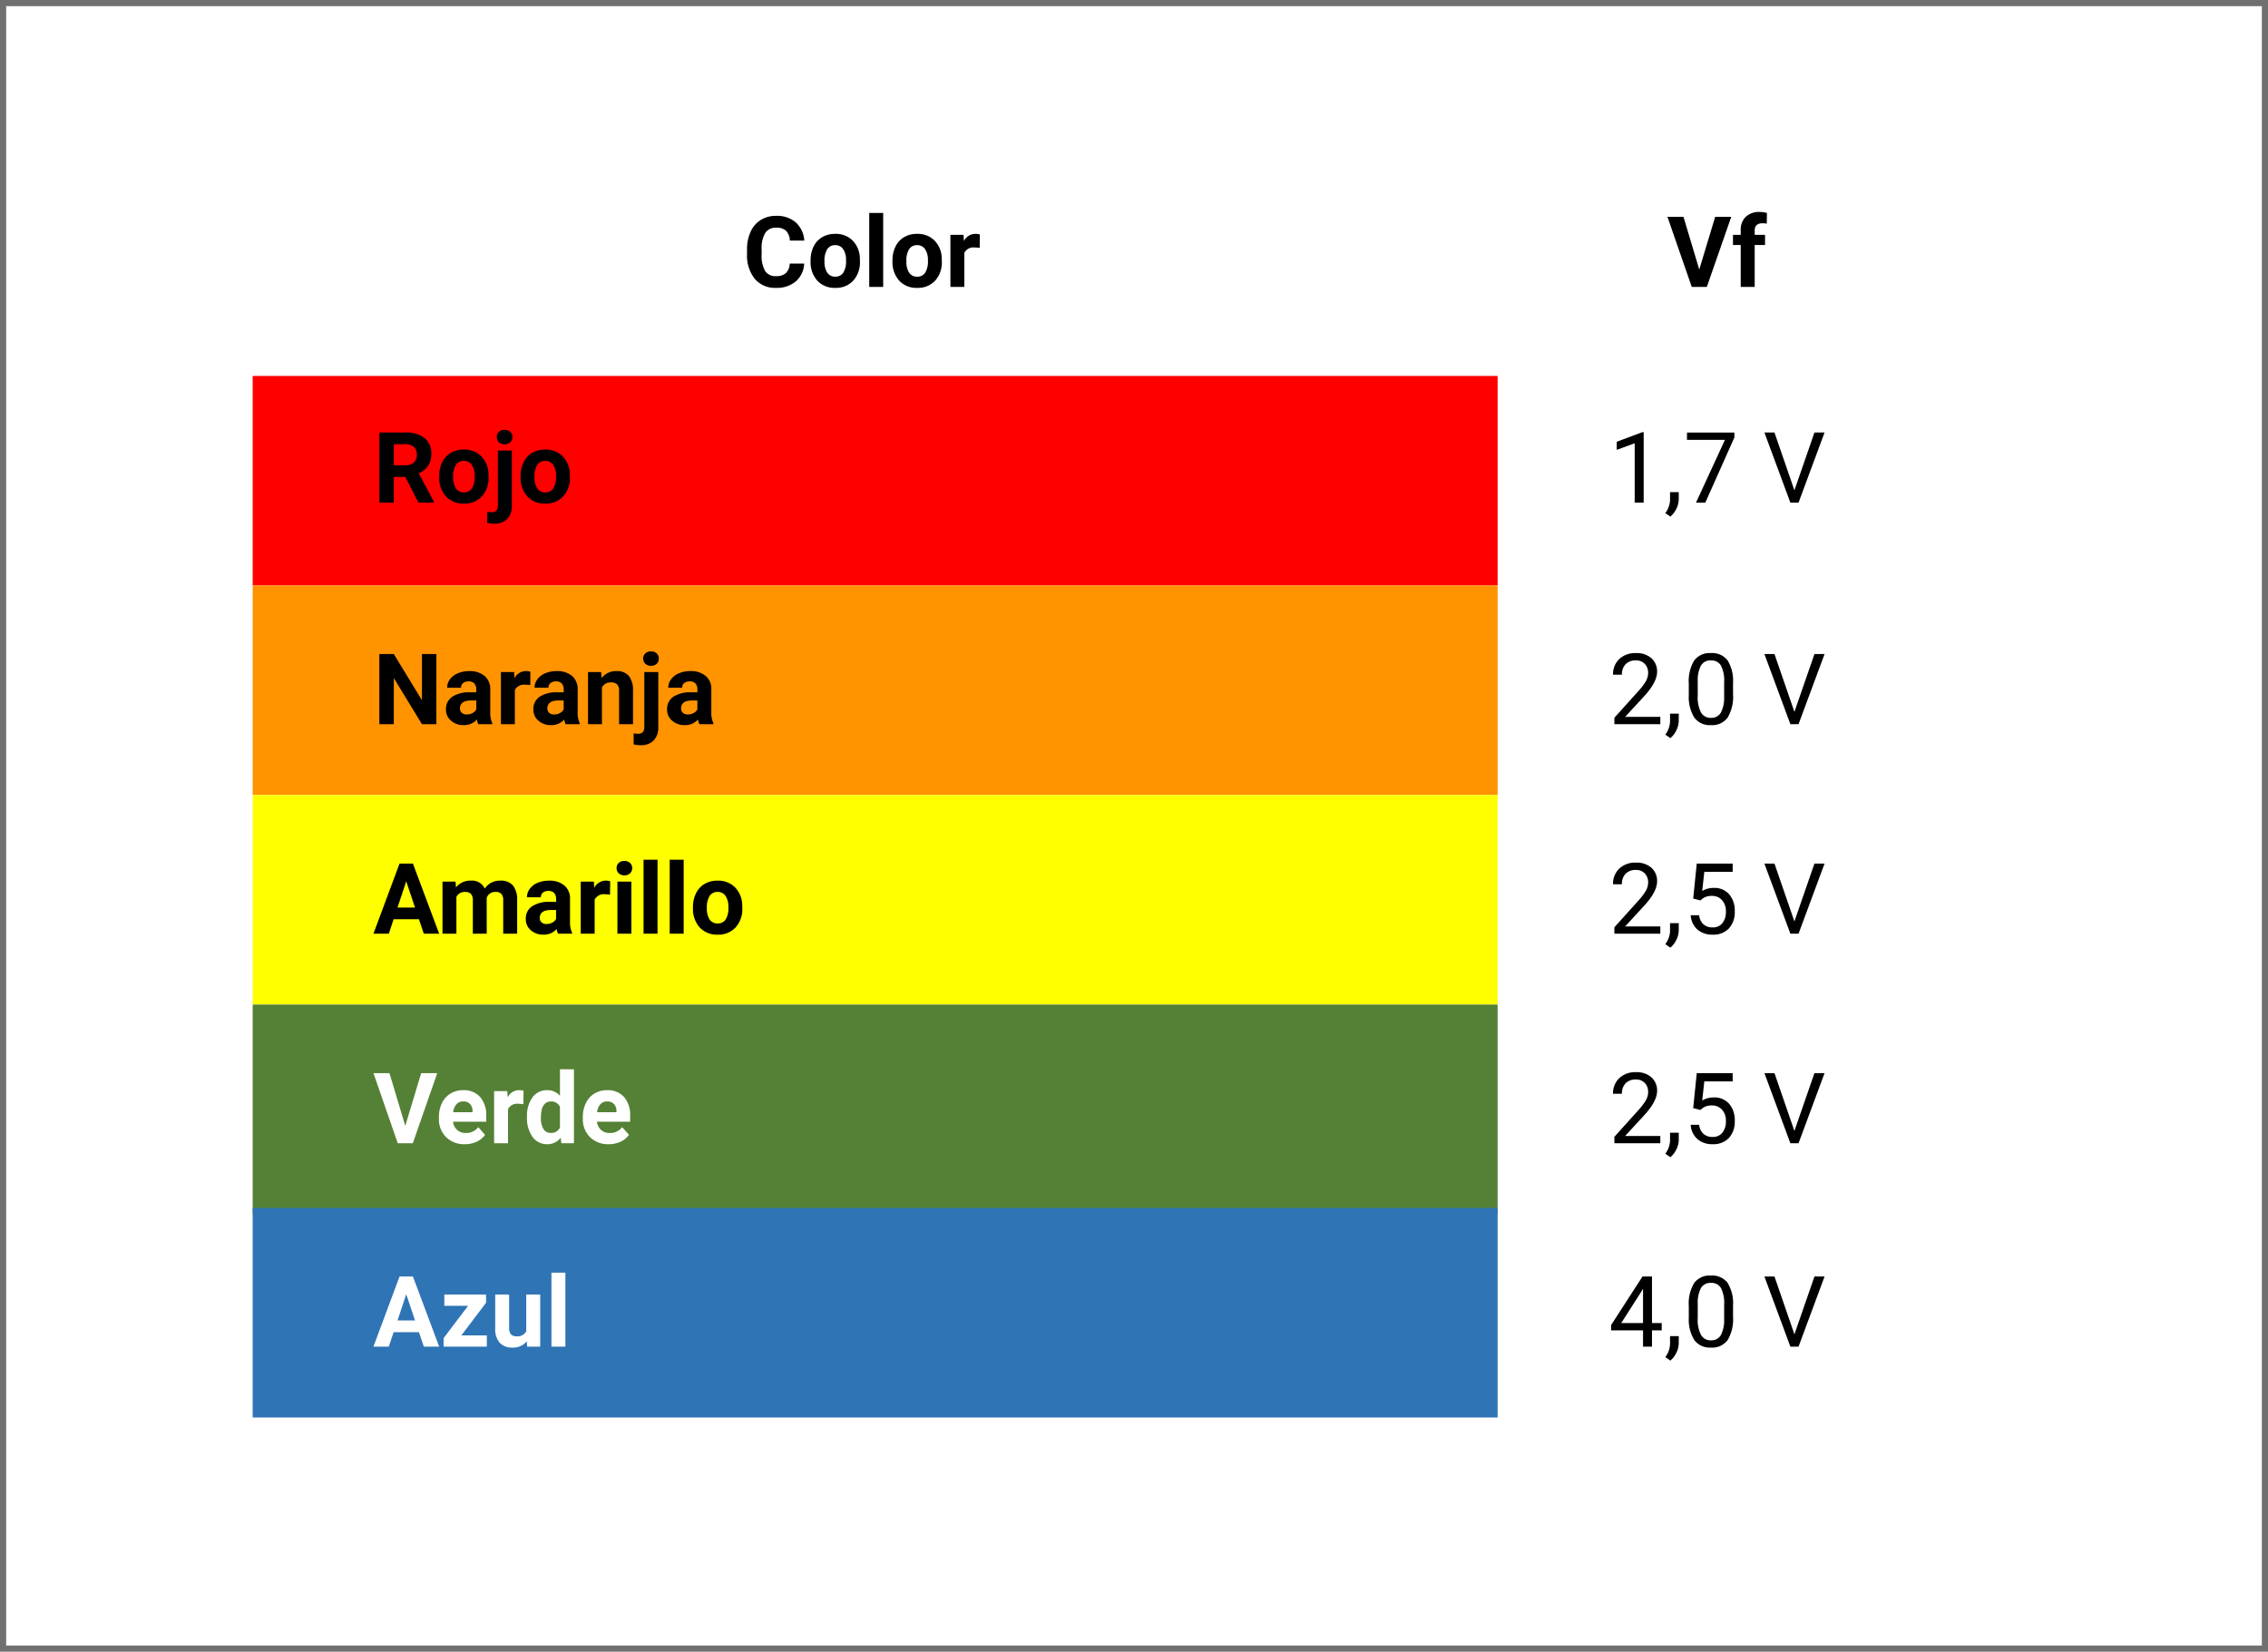 <svg xmlns="http://www.w3.org/2000/svg" width="368" height="268" viewBox="0 0 368 268">
  <g id="Grupo_99596" data-name="Grupo 99596" transform="translate(5297 6094)">
    <g id="Rectángulo_33793" data-name="Rectángulo 33793" transform="translate(-5297 -6094)" fill="#fff" stroke="#707070" stroke-width="1">
      <rect width="368" height="268" stroke="none"/>
      <rect x="0.5" y="0.5" width="367" height="267" fill="none"/>
    </g>
    <path id="Trazado_104135" data-name="Trazado 104135" d="M0,0H202V34H0Z" transform="translate(-5256 -6033)" fill="red"/>
    <path id="Trazado_104137" data-name="Trazado 104137" d="M0,0H202V34H0Z" transform="translate(-5256 -5999)" fill="#ff9300"/>
    <path id="Trazado_104138" data-name="Trazado 104138" d="M0,0H202V34H0Z" transform="translate(-5256 -5965)" fill="#ff0"/>
    <path id="Trazado_104142" data-name="Trazado 104142" d="M0,0H202V34H0Z" transform="translate(-5256 -5931)" fill="#548135"/>
    <path id="Trazado_104149" data-name="Trazado 104149" d="M0,0H202V34H0Z" transform="translate(-5256 -5898)" fill="#2f74b5"/>
    <path id="Trazado_104136" data-name="Trazado 104136" d="M5.227-4.164H3.359V0H1.016V-11.375H5.242a4.778,4.778,0,0,1,3.109.9A3.1,3.1,0,0,1,9.445-7.937,3.5,3.5,0,0,1,8.941-6,3.437,3.437,0,0,1,7.414-4.758L9.875-.109V0H7.359Zm-1.867-1.9H5.25a1.936,1.936,0,0,0,1.367-.449A1.606,1.606,0,0,0,7.1-7.75a1.719,1.719,0,0,0-.457-1.266,1.9,1.9,0,0,0-1.4-.461H3.359ZM10.727-4.3a5.013,5.013,0,0,1,.484-2.242A3.546,3.546,0,0,1,12.605-8.07a4.069,4.069,0,0,1,2.113-.539,3.849,3.849,0,0,1,2.793,1.047,4.2,4.2,0,0,1,1.207,2.844l.016.578A4.418,4.418,0,0,1,17.648-1.02,3.775,3.775,0,0,1,14.734.156a3.793,3.793,0,0,1-2.918-1.172A4.5,4.5,0,0,1,10.727-4.2Zm2.258.164a3.151,3.151,0,0,0,.453,1.84,1.5,1.5,0,0,0,1.3.637,1.5,1.5,0,0,0,1.281-.629A3.448,3.448,0,0,0,16.477-4.3a3.12,3.12,0,0,0-.461-1.828,1.5,1.5,0,0,0-1.3-.648,1.475,1.475,0,0,0-1.281.645A3.506,3.506,0,0,0,12.984-4.141Zm9.531-4.312V.461a3.024,3.024,0,0,1-.742,2.176,2.821,2.821,0,0,1-2.141.777,4.591,4.591,0,0,1-1.117-.133V1.492a4.238,4.238,0,0,0,.711.07q1.023,0,1.023-1.086v-8.93ZM20.07-10.641a1.112,1.112,0,0,1,.34-.836,1.277,1.277,0,0,1,.926-.328,1.277,1.277,0,0,1,.926.328,1.112,1.112,0,0,1,.34.836,1.108,1.108,0,0,1-.348.844,1.283,1.283,0,0,1-.918.328,1.283,1.283,0,0,1-.918-.328A1.108,1.108,0,0,1,20.07-10.641ZM23.93-4.3a5.013,5.013,0,0,1,.484-2.242A3.546,3.546,0,0,1,25.809-8.07a4.069,4.069,0,0,1,2.113-.539,3.849,3.849,0,0,1,2.793,1.047,4.2,4.2,0,0,1,1.207,2.844l.016.578A4.418,4.418,0,0,1,30.852-1.02,3.775,3.775,0,0,1,27.938.156,3.793,3.793,0,0,1,25.02-1.016,4.5,4.5,0,0,1,23.93-4.2Zm2.258.164a3.151,3.151,0,0,0,.453,1.84,1.5,1.5,0,0,0,1.3.637,1.5,1.5,0,0,0,1.281-.629A3.448,3.448,0,0,0,29.68-4.3a3.12,3.12,0,0,0-.461-1.828,1.5,1.5,0,0,0-1.3-.648,1.475,1.475,0,0,0-1.281.645A3.506,3.506,0,0,0,26.188-4.141Z" transform="translate(-5236.461 -6012.445)"/>
    <path id="Trazado_104139" data-name="Trazado 104139" d="M10.266,0H7.922L3.359-7.484V0H1.016V-11.375H3.359l4.57,7.5v-7.5h2.336Zm6.8,0a2.507,2.507,0,0,1-.227-.758A2.732,2.732,0,0,1,14.7.156a3,3,0,0,1-2.059-.719,2.312,2.312,0,0,1-.816-1.812,2.389,2.389,0,0,1,1-2.062A4.915,4.915,0,0,1,15.7-5.164h1.039v-.484a1.393,1.393,0,0,0-.3-.937,1.183,1.183,0,0,0-.949-.352,1.345,1.345,0,0,0-.895.273.929.929,0,0,0-.324.75H12.016a2.268,2.268,0,0,1,.453-1.359,3,3,0,0,1,1.281-.98,4.669,4.669,0,0,1,1.859-.355,3.689,3.689,0,0,1,2.48.785,2.747,2.747,0,0,1,.918,2.207v3.664a4.041,4.041,0,0,0,.336,1.82V0ZM15.2-1.57a1.945,1.945,0,0,0,.922-.223,1.462,1.462,0,0,0,.625-.6V-3.844H15.9q-1.7,0-1.8,1.172l-.008.133a.9.9,0,0,0,.3.7A1.153,1.153,0,0,0,15.2-1.57Zm10.3-4.766A6.134,6.134,0,0,0,24.68-6.4,1.654,1.654,0,0,0,23-5.531V0H20.742V-8.453h2.133l.063,1.008A2.092,2.092,0,0,1,24.82-8.609a2.366,2.366,0,0,1,.7.1ZM31.242,0a2.507,2.507,0,0,1-.227-.758,2.732,2.732,0,0,1-2.133.914,3,3,0,0,1-2.059-.719,2.312,2.312,0,0,1-.816-1.812,2.389,2.389,0,0,1,1-2.062,4.915,4.915,0,0,1,2.879-.727h1.039v-.484a1.393,1.393,0,0,0-.3-.937,1.183,1.183,0,0,0-.949-.352,1.345,1.345,0,0,0-.895.273.929.929,0,0,0-.324.75H26.2a2.268,2.268,0,0,1,.453-1.359,3,3,0,0,1,1.281-.98,4.669,4.669,0,0,1,1.859-.355,3.689,3.689,0,0,1,2.48.785,2.747,2.747,0,0,1,.918,2.207v3.664a4.041,4.041,0,0,0,.336,1.82V0ZM29.375-1.57a1.945,1.945,0,0,0,.922-.223,1.462,1.462,0,0,0,.625-.6V-3.844h-.844q-1.7,0-1.8,1.172l-.008.133a.9.9,0,0,0,.3.7A1.153,1.153,0,0,0,29.375-1.57ZM37-8.453l.07.977A2.951,2.951,0,0,1,39.5-8.609a2.453,2.453,0,0,1,2,.789,3.682,3.682,0,0,1,.672,2.359V0H39.914V-5.406A1.465,1.465,0,0,0,39.6-6.449a1.4,1.4,0,0,0-1.039-.324,1.553,1.553,0,0,0-1.43.813V0H34.875V-8.453Zm9.273,0V.461a3.024,3.024,0,0,1-.742,2.176,2.821,2.821,0,0,1-2.141.777,4.591,4.591,0,0,1-1.117-.133V1.492a4.238,4.238,0,0,0,.711.07q1.023,0,1.023-1.086v-8.93Zm-2.445-2.187a1.112,1.112,0,0,1,.34-.836,1.277,1.277,0,0,1,.926-.328,1.277,1.277,0,0,1,.926.328,1.112,1.112,0,0,1,.34.836,1.108,1.108,0,0,1-.348.844,1.283,1.283,0,0,1-.918.328,1.283,1.283,0,0,1-.918-.328A1.108,1.108,0,0,1,43.828-10.641ZM52.938,0a2.507,2.507,0,0,1-.227-.758,2.732,2.732,0,0,1-2.133.914A3,3,0,0,1,48.52-.562,2.312,2.312,0,0,1,47.7-2.375a2.389,2.389,0,0,1,1-2.062,4.915,4.915,0,0,1,2.879-.727h1.039v-.484a1.393,1.393,0,0,0-.3-.937,1.183,1.183,0,0,0-.949-.352,1.345,1.345,0,0,0-.895.273.929.929,0,0,0-.324.75H47.891a2.268,2.268,0,0,1,.453-1.359,3,3,0,0,1,1.281-.98,4.669,4.669,0,0,1,1.859-.355,3.689,3.689,0,0,1,2.48.785,2.747,2.747,0,0,1,.918,2.207v3.664a4.041,4.041,0,0,0,.336,1.82V0ZM51.07-1.57a1.945,1.945,0,0,0,.922-.223,1.462,1.462,0,0,0,.625-.6V-3.844h-.844q-1.7,0-1.8,1.172l-.008.133a.9.9,0,0,0,.3.7A1.153,1.153,0,0,0,51.07-1.57Z" transform="translate(-5236.461 -5976.5)"/>
    <path id="Trazado_104141" data-name="Trazado 104141" d="M7.438-2.344H3.328L2.547,0H.055L4.289-11.375H6.461L10.719,0H8.227Zm-3.477-1.9H6.8L5.375-8.5Zm9.414-4.211.07.945a2.971,2.971,0,0,1,2.43-1.1A2.255,2.255,0,0,1,18.117-7.32a2.9,2.9,0,0,1,2.539-1.289,2.521,2.521,0,0,1,2.047.8,3.681,3.681,0,0,1,.672,2.41V0H21.109V-5.391a1.61,1.61,0,0,0-.281-1.051,1.246,1.246,0,0,0-.992-.332A1.409,1.409,0,0,0,18.43-5.8L18.438,0H16.18V-5.383a1.59,1.59,0,0,0-.289-1.062,1.259,1.259,0,0,0-.984-.328,1.463,1.463,0,0,0-1.391.8V0H11.258V-8.453ZM30.008,0a2.507,2.507,0,0,1-.227-.758,2.732,2.732,0,0,1-2.133.914A3,3,0,0,1,25.59-.562a2.312,2.312,0,0,1-.816-1.812,2.389,2.389,0,0,1,1-2.062,4.915,4.915,0,0,1,2.879-.727h1.039v-.484a1.393,1.393,0,0,0-.3-.937,1.183,1.183,0,0,0-.949-.352,1.345,1.345,0,0,0-.895.273.929.929,0,0,0-.324.75H24.961a2.268,2.268,0,0,1,.453-1.359,3,3,0,0,1,1.281-.98,4.669,4.669,0,0,1,1.859-.355,3.689,3.689,0,0,1,2.48.785,2.747,2.747,0,0,1,.918,2.207v3.664a4.041,4.041,0,0,0,.336,1.82V0ZM28.141-1.57a1.945,1.945,0,0,0,.922-.223,1.462,1.462,0,0,0,.625-.6V-3.844h-.844q-1.7,0-1.8,1.172l-.008.133a.9.9,0,0,0,.3.7A1.153,1.153,0,0,0,28.141-1.57Zm10.3-4.766a6.134,6.134,0,0,0-.812-.062,1.654,1.654,0,0,0-1.68.867V0H33.688V-8.453H35.82l.063,1.008a2.092,2.092,0,0,1,1.883-1.164,2.366,2.366,0,0,1,.7.1ZM41.906,0H39.641V-8.453h2.266Zm-2.4-10.641a1.112,1.112,0,0,1,.34-.836,1.277,1.277,0,0,1,.926-.328,1.28,1.28,0,0,1,.922.328,1.105,1.105,0,0,1,.344.836,1.108,1.108,0,0,1-.348.844,1.283,1.283,0,0,1-.918.328,1.283,1.283,0,0,1-.918-.328A1.108,1.108,0,0,1,39.508-10.641ZM46.148,0H43.883V-12h2.266Zm4.242,0H48.125V-12h2.266ZM51.9-4.3a5.013,5.013,0,0,1,.484-2.242A3.546,3.546,0,0,1,53.777-8.07a4.069,4.069,0,0,1,2.113-.539,3.849,3.849,0,0,1,2.793,1.047,4.2,4.2,0,0,1,1.207,2.844l.016.578A4.418,4.418,0,0,1,58.82-1.02,3.775,3.775,0,0,1,55.906.156a3.793,3.793,0,0,1-2.918-1.172A4.5,4.5,0,0,1,51.9-4.2Zm2.258.164a3.151,3.151,0,0,0,.453,1.84,1.5,1.5,0,0,0,1.3.637,1.5,1.5,0,0,0,1.281-.629A3.448,3.448,0,0,0,57.648-4.3a3.12,3.12,0,0,0-.461-1.828,1.5,1.5,0,0,0-1.3-.648,1.475,1.475,0,0,0-1.281.645A3.506,3.506,0,0,0,54.156-4.141Z" transform="translate(-5236.461 -5942.5)"/>
    <path id="Trazado_104143" data-name="Trazado 104143" d="M5.219-2.82,7.8-11.375h2.609L6.445,0H4L.055-11.375h2.6ZM14.875.156A4.15,4.15,0,0,1,11.848-.984,4.054,4.054,0,0,1,10.68-4.023v-.219a5.106,5.106,0,0,1,.492-2.277,3.612,3.612,0,0,1,1.395-1.547,3.914,3.914,0,0,1,2.059-.543,3.508,3.508,0,0,1,2.73,1.094,4.444,4.444,0,0,1,1,3.1v.922H12.969a2.1,2.1,0,0,0,.66,1.328,2,2,0,0,0,1.395.5,2.437,2.437,0,0,0,2.039-.945l1.109,1.242A3.389,3.389,0,0,1,16.8-.246,4.511,4.511,0,0,1,14.875.156Zm-.258-6.937a1.414,1.414,0,0,0-1.09.453,2.341,2.341,0,0,0-.535,1.3h3.141v-.18a1.669,1.669,0,0,0-.406-1.16A1.459,1.459,0,0,0,14.617-6.781Zm9.766.445A6.134,6.134,0,0,0,23.57-6.4a1.654,1.654,0,0,0-1.68.867V0H19.633V-8.453h2.133l.063,1.008a2.092,2.092,0,0,1,1.883-1.164,2.366,2.366,0,0,1,.7.1Zm.586,2.047a5.094,5.094,0,0,1,.887-3.148,2.877,2.877,0,0,1,2.426-1.172,2.589,2.589,0,0,1,2.039.922V-12h2.266V0H30.547l-.109-.9A2.657,2.657,0,0,1,28.266.156,2.869,2.869,0,0,1,25.871-1.02,5.258,5.258,0,0,1,24.969-4.289Zm2.258.164a3.328,3.328,0,0,0,.414,1.82,1.349,1.349,0,0,0,1.2.633,1.511,1.511,0,0,0,1.477-.883V-5.891a1.489,1.489,0,0,0-1.461-.883Q27.227-6.773,27.227-4.125Zm11,4.281A4.15,4.15,0,0,1,35.2-.984a4.054,4.054,0,0,1-1.168-3.039v-.219a5.106,5.106,0,0,1,.492-2.277,3.612,3.612,0,0,1,1.395-1.547,3.914,3.914,0,0,1,2.059-.543,3.508,3.508,0,0,1,2.73,1.094,4.444,4.444,0,0,1,1,3.1v.922H36.32a2.1,2.1,0,0,0,.66,1.328,2,2,0,0,0,1.395.5,2.437,2.437,0,0,0,2.039-.945l1.109,1.242A3.389,3.389,0,0,1,40.148-.246,4.511,4.511,0,0,1,38.227.156Zm-.258-6.937a1.414,1.414,0,0,0-1.09.453,2.341,2.341,0,0,0-.535,1.3h3.141v-.18a1.669,1.669,0,0,0-.406-1.16A1.459,1.459,0,0,0,37.969-6.781Z" transform="translate(-5236.461 -5908.5)" fill="#fff"/>
    <path id="Trazado_104150" data-name="Trazado 104150" d="M7.438-2.344H3.328L2.547,0H.055L4.289-11.375H6.461L10.719,0H8.227Zm-3.477-1.9H6.8L5.375-8.5ZM14.32-1.82h4.133V0H11.438V-1.375l3.977-5.25H11.555V-8.453h6.773v1.336ZM24.93-.859A2.831,2.831,0,0,1,22.617.156a2.67,2.67,0,0,1-2.074-.781,3.335,3.335,0,0,1-.73-2.289V-8.453H22.07v5.461q0,1.32,1.2,1.32a1.631,1.631,0,0,0,1.578-.8V-8.453h2.266V0H24.992ZM31.2,0H28.938V-12H31.2Z" transform="translate(-5236.461 -5875.5)" fill="#fff"/>
    <path id="Trazado_104144" data-name="Trazado 104144" d="M5.7,0H4.242V-9.633L1.328-8.562V-9.875L5.469-11.43H5.7Zm4.336,2.266L9.211,1.7A3.77,3.77,0,0,0,9.977-.406v-1.3h1.414V-.578A3.559,3.559,0,0,1,11,1,3.7,3.7,0,0,1,10.031,2.266ZM20.414-10.562,15.7,0H14.188l4.7-10.187H12.727v-1.187h7.688Zm9.742,8.57,3.25-9.383h1.641L30.828,0H29.5L25.289-11.375h1.633Z" transform="translate(-5036 -6012.445)"/>
    <path id="Trazado_104145" data-name="Trazado 104145" d="M8.4,0H.945V-1.039L4.883-5.414A9.354,9.354,0,0,0,6.09-7.027a2.693,2.693,0,0,0,.332-1.285,2.041,2.041,0,0,0-.539-1.461,1.885,1.885,0,0,0-1.437-.57A2.232,2.232,0,0,0,2.77-9.73a2.343,2.343,0,0,0-.6,1.707H.727a3.355,3.355,0,0,1,1.012-2.539,3.751,3.751,0,0,1,2.707-.969,3.6,3.6,0,0,1,2.508.832,2.838,2.838,0,0,1,.922,2.215q0,1.68-2.141,4L2.688-1.18H8.4Zm1.633,2.266L9.211,1.7A3.77,3.77,0,0,0,9.977-.406v-1.3h1.414V-.578A3.559,3.559,0,0,1,11,1,3.7,3.7,0,0,1,10.031,2.266ZM20.2-4.852a6.61,6.61,0,0,1-.867,3.773A3.084,3.084,0,0,1,16.625.156a3.107,3.107,0,0,1-2.7-1.207,6.274,6.274,0,0,1-.906-3.605v-1.93a6.463,6.463,0,0,1,.867-3.727,3.108,3.108,0,0,1,2.719-1.219,3.136,3.136,0,0,1,2.7,1.176A6.237,6.237,0,0,1,20.2-6.727ZM18.758-6.828A5.3,5.3,0,0,0,18.242-9.5a1.775,1.775,0,0,0-1.633-.84,1.751,1.751,0,0,0-1.617.836,5.171,5.171,0,0,0-.523,2.57v2.313A5.381,5.381,0,0,0,15-1.9a1.771,1.771,0,0,0,1.621.879,1.747,1.747,0,0,0,1.59-.828,5.186,5.186,0,0,0,.543-2.609Zm11.4,4.836,3.25-9.383h1.641L30.828,0H29.5L25.289-11.375h1.633Z" transform="translate(-5036 -5976.5)"/>
    <path id="Trazado_104146" data-name="Trazado 104146" d="M8.4,0H.945V-1.039L4.883-5.414A9.354,9.354,0,0,0,6.09-7.027a2.693,2.693,0,0,0,.332-1.285,2.041,2.041,0,0,0-.539-1.461,1.885,1.885,0,0,0-1.437-.57A2.232,2.232,0,0,0,2.77-9.73a2.343,2.343,0,0,0-.6,1.707H.727a3.355,3.355,0,0,1,1.012-2.539,3.751,3.751,0,0,1,2.707-.969,3.6,3.6,0,0,1,2.508.832,2.838,2.838,0,0,1,.922,2.215q0,1.68-2.141,4L2.688-1.18H8.4Zm1.633,2.266L9.211,1.7A3.77,3.77,0,0,0,9.977-.406v-1.3h1.414V-.578A3.559,3.559,0,0,1,11,1,3.7,3.7,0,0,1,10.031,2.266Zm3.7-7.969.578-5.672h5.828v1.336h-4.6l-.344,3.1a3.671,3.671,0,0,1,1.9-.492A3.138,3.138,0,0,1,19.563-6.4a4.026,4.026,0,0,1,.914,2.777,3.886,3.886,0,0,1-.949,2.77A3.46,3.46,0,0,1,16.875.156,3.6,3.6,0,0,1,14.414-.68a3.337,3.337,0,0,1-1.086-2.312H14.7a2.3,2.3,0,0,0,.7,1.473,2.162,2.162,0,0,0,1.484.5,1.95,1.95,0,0,0,1.582-.687,2.874,2.874,0,0,0,.574-1.9,2.638,2.638,0,0,0-.621-1.832,2.113,2.113,0,0,0-1.652-.691,2.383,2.383,0,0,0-1.484.414l-.383.313ZM30.156-1.992l3.25-9.383h1.641L30.828,0H29.5L25.289-11.375h1.633Z" transform="translate(-5036 -5942.5)"/>
    <path id="Trazado_104147" data-name="Trazado 104147" d="M8.4,0H.945V-1.039L4.883-5.414A9.354,9.354,0,0,0,6.09-7.027a2.693,2.693,0,0,0,.332-1.285,2.041,2.041,0,0,0-.539-1.461,1.885,1.885,0,0,0-1.437-.57A2.232,2.232,0,0,0,2.77-9.73a2.343,2.343,0,0,0-.6,1.707H.727a3.355,3.355,0,0,1,1.012-2.539,3.751,3.751,0,0,1,2.707-.969,3.6,3.6,0,0,1,2.508.832,2.838,2.838,0,0,1,.922,2.215q0,1.68-2.141,4L2.688-1.18H8.4Zm1.633,2.266L9.211,1.7A3.77,3.77,0,0,0,9.977-.406v-1.3h1.414V-.578A3.559,3.559,0,0,1,11,1,3.7,3.7,0,0,1,10.031,2.266Zm3.7-7.969.578-5.672h5.828v1.336h-4.6l-.344,3.1a3.671,3.671,0,0,1,1.9-.492A3.138,3.138,0,0,1,19.563-6.4a4.026,4.026,0,0,1,.914,2.777,3.886,3.886,0,0,1-.949,2.77A3.46,3.46,0,0,1,16.875.156,3.6,3.6,0,0,1,14.414-.68a3.337,3.337,0,0,1-1.086-2.312H14.7a2.3,2.3,0,0,0,.7,1.473,2.162,2.162,0,0,0,1.484.5,1.95,1.95,0,0,0,1.582-.687,2.874,2.874,0,0,0,.574-1.9,2.638,2.638,0,0,0-.621-1.832,2.113,2.113,0,0,0-1.652-.691,2.383,2.383,0,0,0-1.484.414l-.383.313ZM30.156-1.992l3.25-9.383h1.641L30.828,0H29.5L25.289-11.375h1.633Z" transform="translate(-5036 -5908.5)"/>
    <path id="Trazado_104151" data-name="Trazado 104151" d="M7.047-3.82H8.625v1.18H7.047V0H5.594V-2.641H.414v-.852l5.094-7.883H7.047Zm-4.992,0H5.594V-9.4l-.172.313Zm7.977,6.086L9.211,1.7A3.77,3.77,0,0,0,9.977-.406v-1.3h1.414V-.578A3.559,3.559,0,0,1,11,1,3.7,3.7,0,0,1,10.031,2.266ZM20.2-4.852a6.61,6.61,0,0,1-.867,3.773A3.084,3.084,0,0,1,16.625.156a3.107,3.107,0,0,1-2.7-1.207,6.274,6.274,0,0,1-.906-3.605v-1.93a6.463,6.463,0,0,1,.867-3.727,3.108,3.108,0,0,1,2.719-1.219,3.136,3.136,0,0,1,2.7,1.176A6.237,6.237,0,0,1,20.2-6.727ZM18.758-6.828A5.3,5.3,0,0,0,18.242-9.5a1.775,1.775,0,0,0-1.633-.84,1.751,1.751,0,0,0-1.617.836,5.171,5.171,0,0,0-.523,2.57v2.313A5.381,5.381,0,0,0,15-1.9a1.771,1.771,0,0,0,1.621.879,1.747,1.747,0,0,0,1.59-.828,5.186,5.186,0,0,0,.543-2.609Zm11.4,4.836,3.25-9.383h1.641L30.828,0H29.5L25.289-11.375h1.633Z" transform="translate(-5036 -5875.5)"/>
    <path id="Trazado_104140" data-name="Trazado 104140" d="M9.945-3.789A4.025,4.025,0,0,1,8.59-.9,4.76,4.76,0,0,1,5.367.156,4.28,4.28,0,0,1,1.926-1.316,6.038,6.038,0,0,1,.672-5.359v-.7A6.819,6.819,0,0,1,1.25-8.945,4.332,4.332,0,0,1,2.9-10.863a4.629,4.629,0,0,1,2.5-.668A4.637,4.637,0,0,1,8.57-10.477,4.326,4.326,0,0,1,9.961-7.516H7.617A2.376,2.376,0,0,0,7-9.113a2.271,2.271,0,0,0-1.605-.5,1.991,1.991,0,0,0-1.754.84,4.707,4.707,0,0,0-.6,2.605V-5.3a5.038,5.038,0,0,0,.559,2.7,1.954,1.954,0,0,0,1.762.852,2.314,2.314,0,0,0,1.621-.5A2.241,2.241,0,0,0,7.6-3.789ZM10.984-4.3a5.013,5.013,0,0,1,.484-2.242A3.546,3.546,0,0,1,12.863-8.07a4.069,4.069,0,0,1,2.113-.539A3.849,3.849,0,0,1,17.77-7.562a4.2,4.2,0,0,1,1.207,2.844l.016.578A4.418,4.418,0,0,1,17.906-1.02,3.775,3.775,0,0,1,14.992.156a3.793,3.793,0,0,1-2.918-1.172A4.5,4.5,0,0,1,10.984-4.2Zm2.258.164A3.151,3.151,0,0,0,13.7-2.3a1.5,1.5,0,0,0,1.3.637,1.5,1.5,0,0,0,1.281-.629A3.448,3.448,0,0,0,16.734-4.3a3.12,3.12,0,0,0-.461-1.828,1.5,1.5,0,0,0-1.3-.648,1.475,1.475,0,0,0-1.281.645A3.506,3.506,0,0,0,13.242-4.141ZM22.766,0H20.5V-12h2.266Zm1.508-4.3a5.013,5.013,0,0,1,.484-2.242A3.546,3.546,0,0,1,26.152-8.07a4.069,4.069,0,0,1,2.113-.539,3.849,3.849,0,0,1,2.793,1.047,4.2,4.2,0,0,1,1.207,2.844l.016.578A4.418,4.418,0,0,1,31.2-1.02,3.775,3.775,0,0,1,28.281.156a3.793,3.793,0,0,1-2.918-1.172A4.5,4.5,0,0,1,24.273-4.2Zm2.258.164a3.151,3.151,0,0,0,.453,1.84,1.5,1.5,0,0,0,1.3.637,1.5,1.5,0,0,0,1.281-.629A3.448,3.448,0,0,0,30.023-4.3a3.12,3.12,0,0,0-.461-1.828,1.5,1.5,0,0,0-1.3-.648,1.475,1.475,0,0,0-1.281.645A3.506,3.506,0,0,0,26.531-4.141Zm11.891-2.2a6.134,6.134,0,0,0-.812-.062,1.654,1.654,0,0,0-1.68.867V0H33.672V-8.453H35.8l.063,1.008A2.092,2.092,0,0,1,37.75-8.609a2.366,2.366,0,0,1,.7.1Z" transform="translate(-5176.461 -6047.445)"/>
    <path id="Trazado_104148" data-name="Trazado 104148" d="M5.219-2.82,7.8-11.375h2.609L6.445,0H4L.055-11.375h2.6ZM11.945,0V-6.8H10.688V-8.453h1.258v-.719a2.918,2.918,0,0,1,.816-2.207,3.162,3.162,0,0,1,2.285-.785,5.278,5.278,0,0,1,1.148.156l-.023,1.75a2.878,2.878,0,0,0-.687-.07q-1.273,0-1.273,1.2v.68h1.68V-6.8h-1.68V0Z" transform="translate(-5026.5 -6047.445)"/>
  </g>
</svg>
